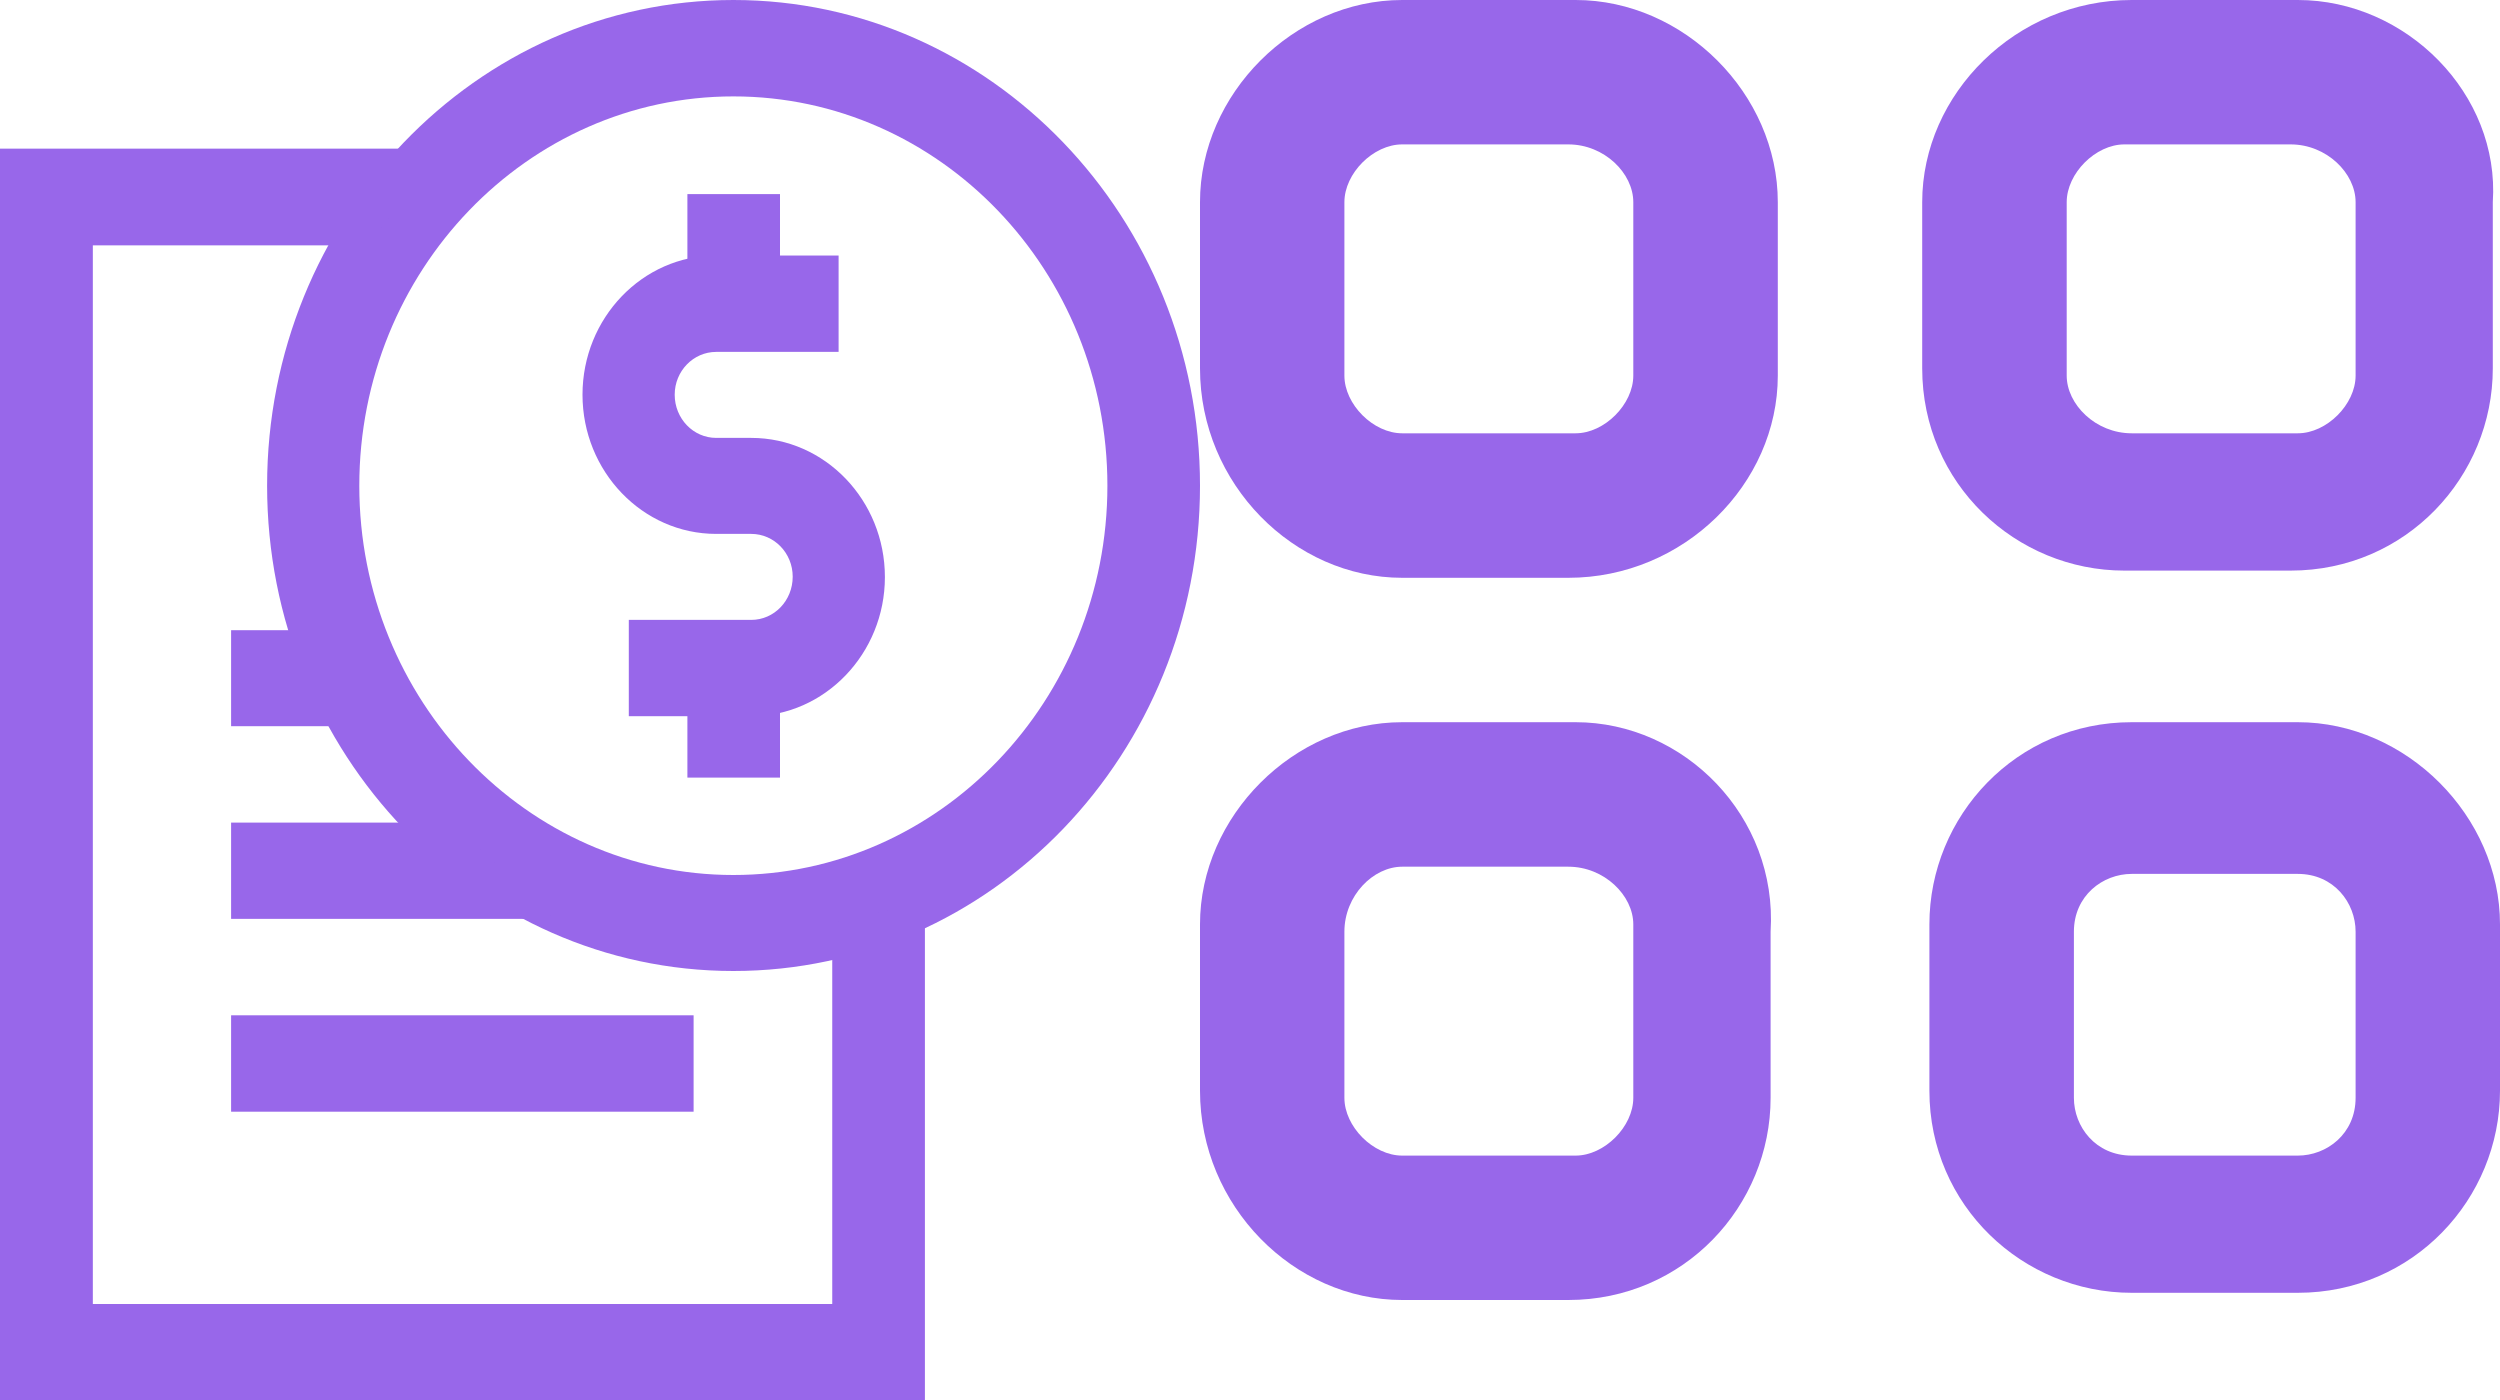 <svg xmlns="http://www.w3.org/2000/svg" viewBox="0 0 25 14">
<svg width="12" height="14" viewBox="0 0 12 14" fill="none" xmlns="http://www.w3.org/2000/svg" x="0"><g id="Vector"><path d="M7.334 9.71C4.762 9.71 2.671 7.534 2.671 4.857C2.671 2.18 4.762 0 7.334 0C9.905 0 12 2.177 12 4.857C12 7.534 9.909 9.71 7.334 9.71ZM7.334 0.964C5.273 0.964 3.593 2.709 3.593 4.857C3.593 7.002 5.27 8.75 7.334 8.75C9.398 8.75 11.074 7.002 11.074 4.857C11.074 2.709 9.398 0.964 7.334 0.964Z" fill="#9867EA" /><path d="M7.512 7.162H6.288V6.199H7.512C7.742 6.199 7.927 6.006 7.927 5.767C7.927 5.531 7.742 5.339 7.512 5.339H7.162C6.425 5.339 5.825 4.714 5.825 3.947C5.825 3.18 6.425 2.555 7.162 2.555H8.386V3.519H7.162C6.933 3.519 6.747 3.711 6.747 3.947C6.747 4.186 6.933 4.379 7.162 4.379H7.512C8.249 4.379 8.849 5.003 8.849 5.771C8.849 6.534 8.249 7.162 7.512 7.162Z" fill="#9867EA" /><path d="M7.8 1.941H6.874V3.037H7.8V1.941Z" fill="#9867EA" /><path d="M7.8 6.681H6.874V7.776H7.8V6.681Z" fill="#9867EA" /><path d="M9.247 9.025V14H0V1.488H4.423L3.672 2.452H0.926V13.04H8.325V9.232L9.247 9.025Z" fill="#9867EA" /><path d="M9.247 9.025V14H0V1.488H4.423L3.672 2.452H0.926V13.04H8.325V9.232L9.247 9.025Z" fill="#9867EA" /><path d="M6.936 10.153H2.311V11.117H6.936V10.153Z" fill="#9867EA" /><path d="M5.547 9.189H2.311V8.226H4.509" fill="#9867EA" /><path d="M3.583 7.262H2.311V6.302H3.195" fill="#9867EA" /></g></svg>
<svg width="13" height="13" viewBox="0 0 13 13" fill="none" xmlns="http://www.w3.org/2000/svg" x="12"><g id="Vector"><path d="M3.756 0H2.022C0.939 0 0 0.939 0 2.022V3.683C0 4.839 0.939 5.778 2.022 5.778H3.683C4.839 5.778 5.778 4.839 5.778 3.756V2.022C5.778 0.939 4.839 0 3.756 0ZM4.333 3.756C4.333 4.044 4.044 4.333 3.756 4.333H2.022C1.733 4.333 1.444 4.044 1.444 3.756V2.022C1.444 1.733 1.733 1.444 2.022 1.444H3.683C4.044 1.444 4.333 1.733 4.333 2.022V3.756Z" fill="#9867EA" /><path d="M10.978 0H9.317C8.161 0 7.222 0.939 7.222 2.022V3.683C7.222 4.839 8.161 5.706 9.244 5.706H10.906C12.061 5.706 12.928 4.767 12.928 3.683V2.022C13 0.939 12.061 0 10.978 0ZM11.556 3.756C11.556 4.044 11.267 4.333 10.978 4.333H9.317C8.956 4.333 8.667 4.044 8.667 3.756V2.022C8.667 1.733 8.956 1.444 9.244 1.444H10.906C11.267 1.444 11.556 1.733 11.556 2.022V3.756Z" fill="#9867EA" /><path d="M10.978 7.222H9.317C8.161 7.222 7.294 8.161 7.294 9.244V10.906C7.294 12.061 8.233 12.928 9.317 12.928H10.978C12.133 12.928 13 11.989 13 10.906V9.244C13 8.161 12.061 7.222 10.978 7.222ZM11.556 10.978C11.556 11.339 11.267 11.556 10.978 11.556H9.317C8.956 11.556 8.739 11.267 8.739 10.978V9.317C8.739 8.956 9.028 8.739 9.317 8.739H10.978C11.339 8.739 11.556 9.028 11.556 9.317V10.978Z" fill="#9867EA" /><path d="M3.756 7.222H2.022C0.939 7.222 0 8.161 0 9.244V10.906C0 12.061 0.939 13 2.022 13H3.683C4.839 13 5.706 12.061 5.706 10.978V9.317C5.778 8.161 4.839 7.222 3.756 7.222ZM4.333 10.978C4.333 11.267 4.044 11.556 3.756 11.556H2.022C1.733 11.556 1.444 11.267 1.444 10.978V9.317C1.444 8.956 1.733 8.667 2.022 8.667H3.683C4.044 8.667 4.333 8.956 4.333 9.244V10.978Z" fill="#9867EA" /></g></svg>
</svg>